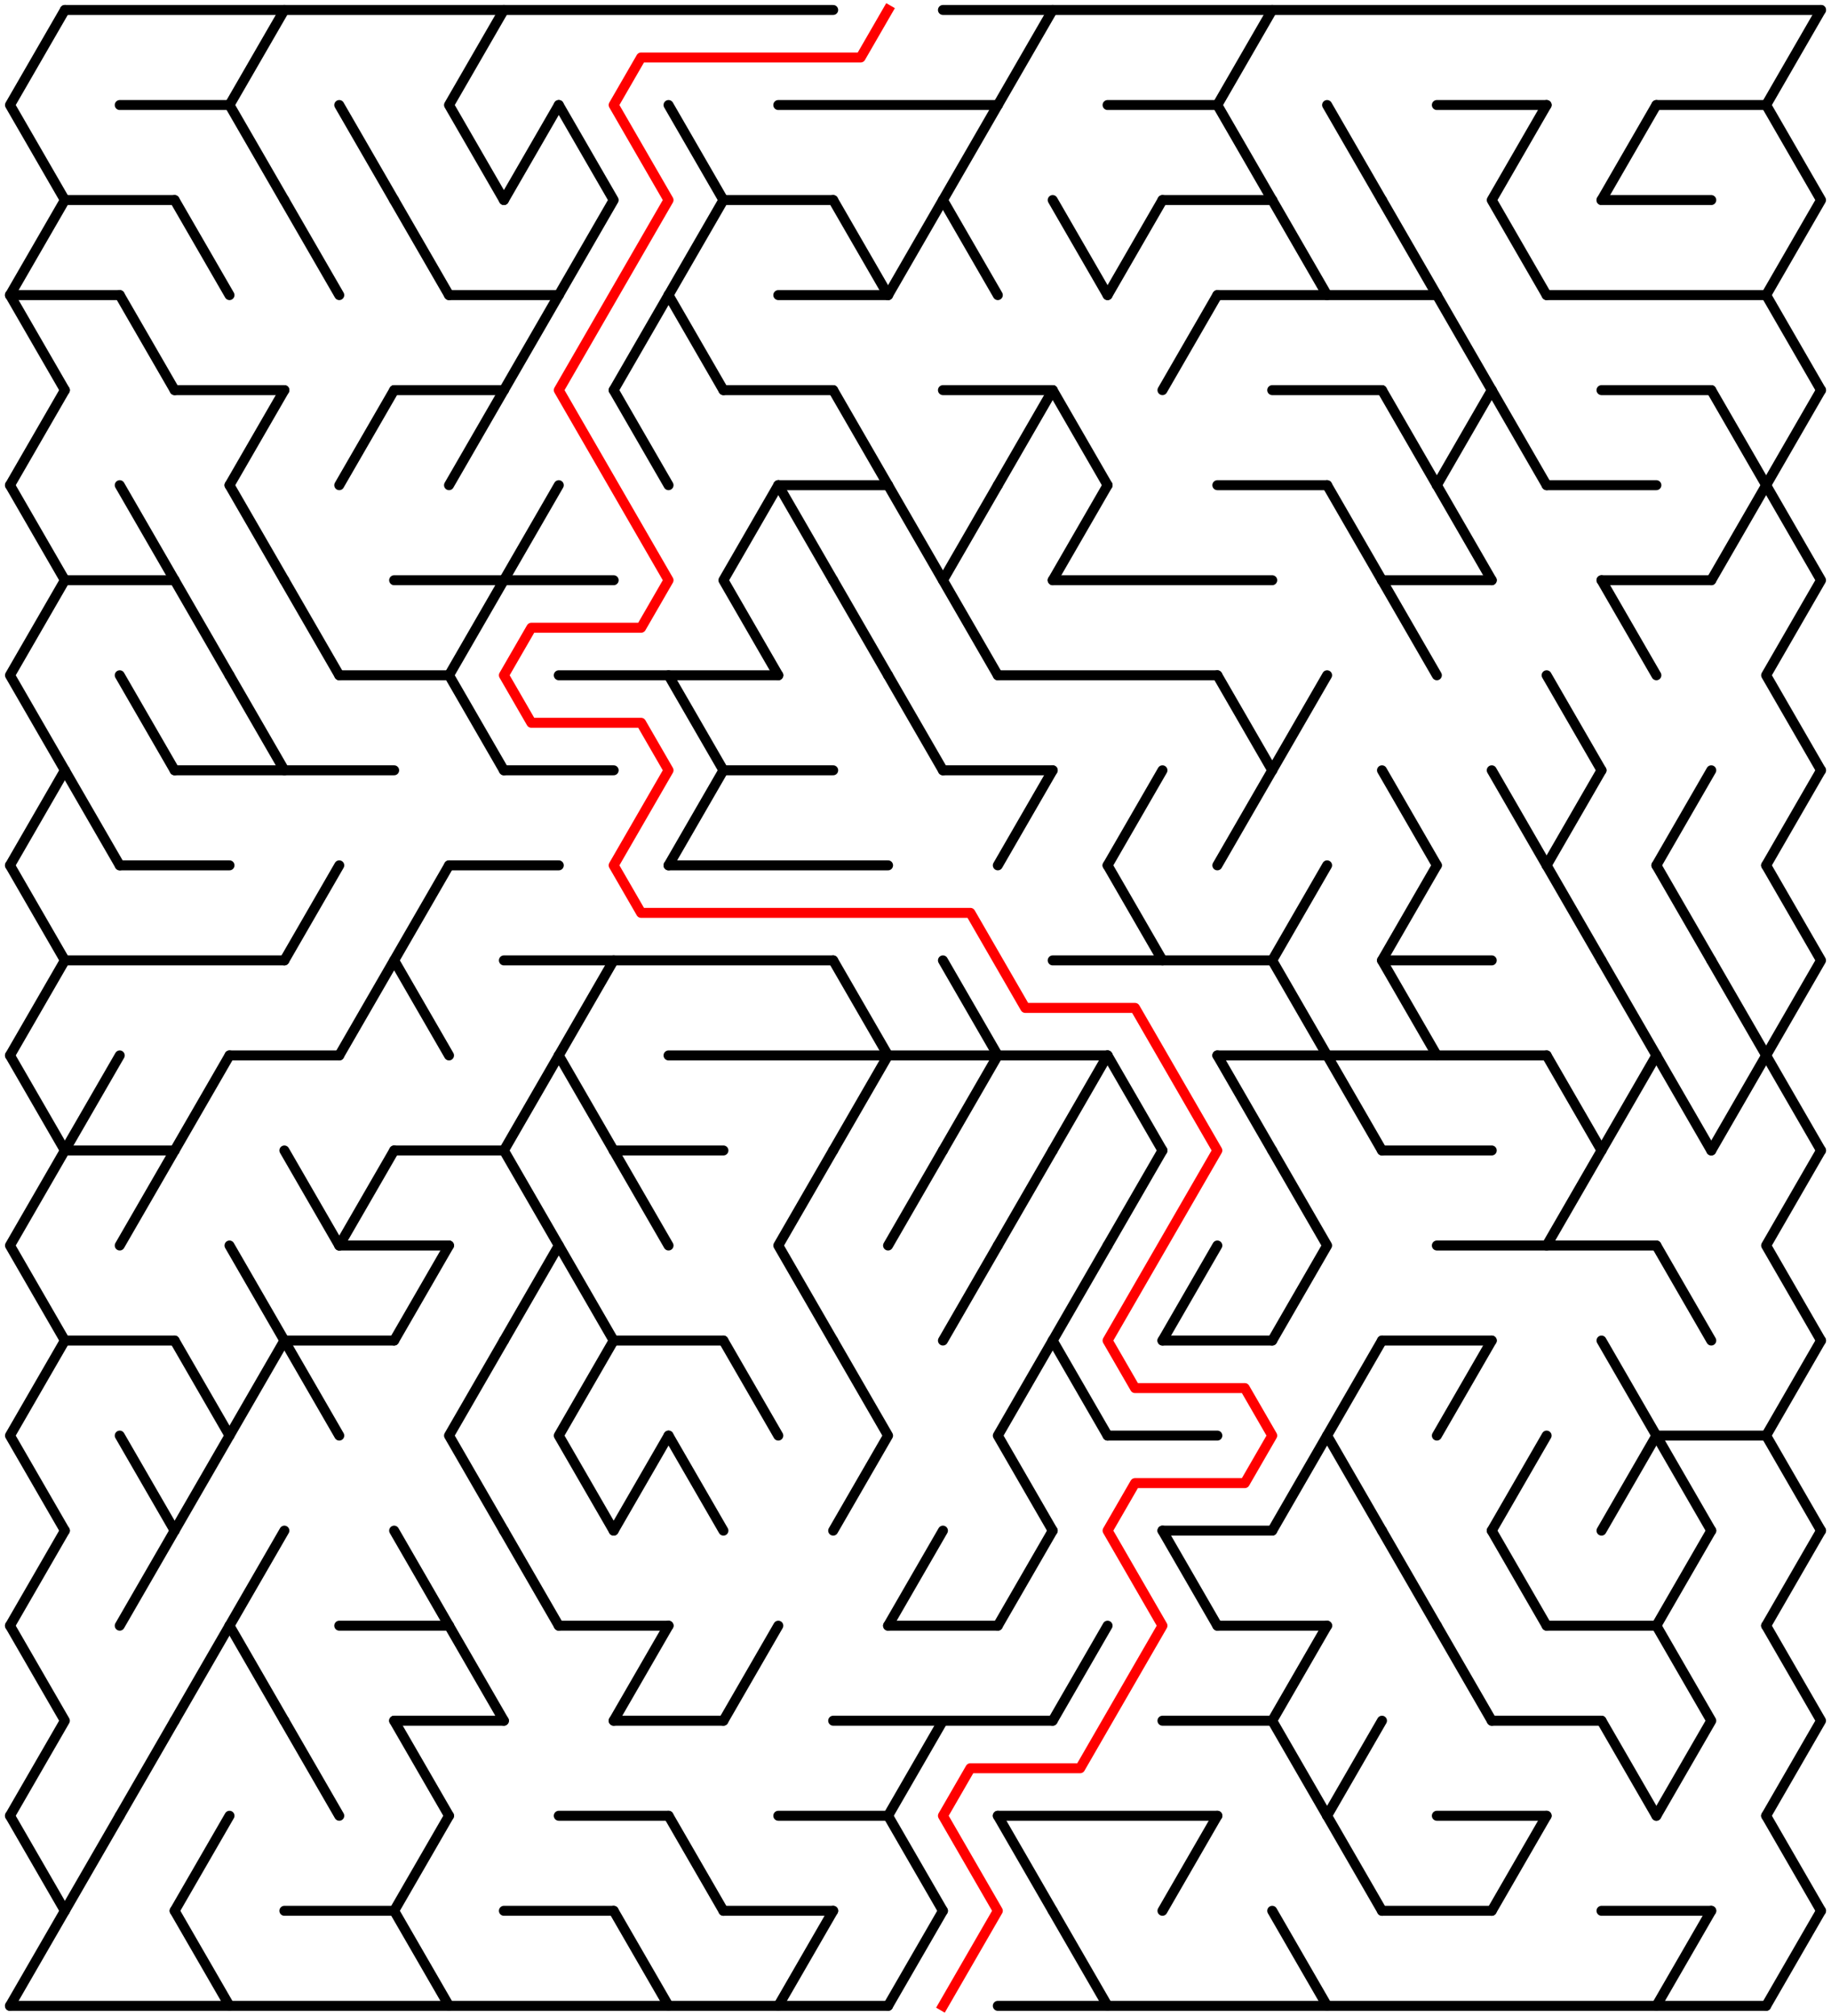 ﻿<?xml version="1.0" encoding="utf-8" standalone="no"?>
<!DOCTYPE svg PUBLIC "-//W3C//DTD SVG 1.1//EN" "http://www.w3.org/Graphics/SVG/1.1/DTD/svg11.dtd">
<svg width="367" height="404.104" version="1.1" xmlns="http://www.w3.org/2000/svg">
  <title>32 by 21 delta maze</title>
  <g fill="none" stroke="#000000" stroke-width="2" stroke-linecap="round" stroke-linejoin="round">
    <line x1="13" y1="2" x2="167" y2="2" />
    <line x1="189" y1="2" x2="365" y2="2" />
    <line x1="24" y1="21.053" x2="46" y2="21.053" />
    <line x1="156" y1="21.053" x2="200" y2="21.053" />
    <line x1="222" y1="21.053" x2="244" y2="21.053" />
    <line x1="288" y1="21.053" x2="310" y2="21.053" />
    <line x1="332" y1="21.053" x2="354" y2="21.053" />
    <line x1="13" y1="40.105" x2="35" y2="40.105" />
    <line x1="145" y1="40.105" x2="167" y2="40.105" />
    <line x1="233" y1="40.105" x2="255" y2="40.105" />
    <line x1="321" y1="40.105" x2="343" y2="40.105" />
    <line x1="2" y1="59.158" x2="24" y2="59.158" />
    <line x1="90" y1="59.158" x2="112" y2="59.158" />
    <line x1="156" y1="59.158" x2="178" y2="59.158" />
    <line x1="244" y1="59.158" x2="288" y2="59.158" />
    <line x1="310" y1="59.158" x2="354" y2="59.158" />
    <line x1="35" y1="78.21" x2="57" y2="78.21" />
    <line x1="79" y1="78.21" x2="101" y2="78.21" />
    <line x1="145" y1="78.21" x2="167" y2="78.21" />
    <line x1="189" y1="78.21" x2="211" y2="78.21" />
    <line x1="255" y1="78.21" x2="277" y2="78.21" />
    <line x1="321" y1="78.21" x2="343" y2="78.21" />
    <line x1="156" y1="97.263" x2="178" y2="97.263" />
    <line x1="244" y1="97.263" x2="266" y2="97.263" />
    <line x1="310" y1="97.263" x2="332" y2="97.263" />
    <line x1="13" y1="116.315" x2="35" y2="116.315" />
    <line x1="79" y1="116.315" x2="123" y2="116.315" />
    <line x1="211" y1="116.315" x2="255" y2="116.315" />
    <line x1="277" y1="116.315" x2="299" y2="116.315" />
    <line x1="321" y1="116.315" x2="343" y2="116.315" />
    <line x1="68" y1="135.368" x2="90" y2="135.368" />
    <line x1="112" y1="135.368" x2="156" y2="135.368" />
    <line x1="200" y1="135.368" x2="244" y2="135.368" />
    <line x1="35" y1="154.42" x2="79" y2="154.42" />
    <line x1="101" y1="154.42" x2="123" y2="154.42" />
    <line x1="145" y1="154.42" x2="167" y2="154.42" />
    <line x1="189" y1="154.42" x2="211" y2="154.42" />
    <line x1="24" y1="173.473" x2="46" y2="173.473" />
    <line x1="90" y1="173.473" x2="112" y2="173.473" />
    <line x1="134" y1="173.473" x2="178" y2="173.473" />
    <line x1="13" y1="192.526" x2="57" y2="192.526" />
    <line x1="101" y1="192.526" x2="167" y2="192.526" />
    <line x1="211" y1="192.526" x2="255" y2="192.526" />
    <line x1="277" y1="192.526" x2="299" y2="192.526" />
    <line x1="46" y1="211.578" x2="68" y2="211.578" />
    <line x1="134" y1="211.578" x2="222" y2="211.578" />
    <line x1="244" y1="211.578" x2="310" y2="211.578" />
    <line x1="13" y1="230.631" x2="35" y2="230.631" />
    <line x1="79" y1="230.631" x2="101" y2="230.631" />
    <line x1="123" y1="230.631" x2="145" y2="230.631" />
    <line x1="277" y1="230.631" x2="299" y2="230.631" />
    <line x1="68" y1="249.683" x2="90" y2="249.683" />
    <line x1="288" y1="249.683" x2="332" y2="249.683" />
    <line x1="13" y1="268.736" x2="35" y2="268.736" />
    <line x1="57" y1="268.736" x2="79" y2="268.736" />
    <line x1="123" y1="268.736" x2="145" y2="268.736" />
    <line x1="233" y1="268.736" x2="255" y2="268.736" />
    <line x1="277" y1="268.736" x2="299" y2="268.736" />
    <line x1="222" y1="287.788" x2="244" y2="287.788" />
    <line x1="332" y1="287.788" x2="354" y2="287.788" />
    <line x1="233" y1="306.841" x2="255" y2="306.841" />
    <line x1="68" y1="325.894" x2="90" y2="325.894" />
    <line x1="112" y1="325.894" x2="134" y2="325.894" />
    <line x1="178" y1="325.894" x2="200" y2="325.894" />
    <line x1="244" y1="325.894" x2="266" y2="325.894" />
    <line x1="310" y1="325.894" x2="332" y2="325.894" />
    <line x1="79" y1="344.946" x2="101" y2="344.946" />
    <line x1="123" y1="344.946" x2="145" y2="344.946" />
    <line x1="167" y1="344.946" x2="211" y2="344.946" />
    <line x1="233" y1="344.946" x2="255" y2="344.946" />
    <line x1="299" y1="344.946" x2="321" y2="344.946" />
    <line x1="112" y1="363.999" x2="134" y2="363.999" />
    <line x1="156" y1="363.999" x2="178" y2="363.999" />
    <line x1="200" y1="363.999" x2="244" y2="363.999" />
    <line x1="288" y1="363.999" x2="310" y2="363.999" />
    <line x1="57" y1="383.051" x2="79" y2="383.051" />
    <line x1="101" y1="383.051" x2="123" y2="383.051" />
    <line x1="145" y1="383.051" x2="167" y2="383.051" />
    <line x1="277" y1="383.051" x2="299" y2="383.051" />
    <line x1="321" y1="383.051" x2="343" y2="383.051" />
    <line x1="2" y1="402.104" x2="178" y2="402.104" />
    <line x1="200" y1="402.104" x2="354" y2="402.104" />
    <polyline points="13,2 2,21.053 13,40.105 2,59.158" />
    <line x1="2" y1="59.158" x2="13" y2="78.21" />
    <line x1="13" y1="78.21" x2="2" y2="97.263" />
    <polyline points="2,97.263 13,116.315 2,135.368 13,154.42" />
    <line x1="13" y1="154.42" x2="2" y2="173.473" />
    <polyline points="2,173.473 13,192.526 2,211.578" />
    <line x1="2" y1="211.578" x2="13" y2="230.631" />
    <polyline points="13,230.631 2,249.683 13,268.736" />
    <polyline points="13,268.736 2,287.788 13,306.841" />
    <line x1="13" y1="306.841" x2="2" y2="325.894" />
    <polyline points="2,325.894 13,344.946 2,363.999" />
    <line x1="2" y1="363.999" x2="13" y2="383.051" />
    <line x1="13" y1="383.051" x2="2" y2="402.104" />
    <line x1="13" y1="154.42" x2="24" y2="173.473" />
    <line x1="24" y1="211.578" x2="13" y2="230.631" />
    <line x1="24" y1="363.999" x2="13" y2="383.051" />
    <line x1="24" y1="59.158" x2="35" y2="78.21" />
    <line x1="24" y1="97.263" x2="35" y2="116.315" />
    <line x1="24" y1="135.368" x2="35" y2="154.42" />
    <line x1="35" y1="230.631" x2="24" y2="249.683" />
    <line x1="24" y1="287.788" x2="35" y2="306.841" />
    <line x1="35" y1="306.841" x2="24" y2="325.894" />
    <line x1="35" y1="344.946" x2="24" y2="363.999" />
    <line x1="35" y1="40.105" x2="46" y2="59.158" />
    <line x1="35" y1="116.315" x2="46" y2="135.368" />
    <line x1="46" y1="211.578" x2="35" y2="230.631" />
    <polyline points="35,268.736 46,287.788 35,306.841" />
    <line x1="46" y1="325.894" x2="35" y2="344.946" />
    <line x1="46" y1="363.999" x2="35" y2="383.051" />
    <line x1="35" y1="383.051" x2="46" y2="402.104" />
    <polyline points="57,2 46,21.053 57,40.105" />
    <line x1="57" y1="78.21" x2="46" y2="97.263" />
    <line x1="46" y1="97.263" x2="57" y2="116.315" />
    <line x1="46" y1="135.368" x2="57" y2="154.42" />
    <line x1="46" y1="249.683" x2="57" y2="268.736" />
    <line x1="57" y1="268.736" x2="46" y2="287.788" />
    <line x1="57" y1="306.841" x2="46" y2="325.894" />
    <line x1="46" y1="325.894" x2="57" y2="344.946" />
    <line x1="57" y1="40.105" x2="68" y2="59.158" />
    <line x1="57" y1="116.315" x2="68" y2="135.368" />
    <line x1="68" y1="173.473" x2="57" y2="192.526" />
    <line x1="57" y1="230.631" x2="68" y2="249.683" />
    <line x1="57" y1="268.736" x2="68" y2="287.788" />
    <line x1="57" y1="344.946" x2="68" y2="363.999" />
    <line x1="68" y1="21.053" x2="79" y2="40.105" />
    <line x1="79" y1="78.21" x2="68" y2="97.263" />
    <line x1="79" y1="192.526" x2="68" y2="211.578" />
    <line x1="79" y1="230.631" x2="68" y2="249.683" />
    <line x1="79" y1="40.105" x2="90" y2="59.158" />
    <polyline points="90,173.473 79,192.526 90,211.578" />
    <line x1="90" y1="249.683" x2="79" y2="268.736" />
    <line x1="79" y1="306.841" x2="90" y2="325.894" />
    <line x1="79" y1="344.946" x2="90" y2="363.999" />
    <line x1="90" y1="363.999" x2="79" y2="383.051" />
    <line x1="79" y1="383.051" x2="90" y2="402.104" />
    <polyline points="101,2 90,21.053 101,40.105" />
    <line x1="101" y1="78.21" x2="90" y2="97.263" />
    <polyline points="101,116.315 90,135.368 101,154.42" />
    <polyline points="101,268.736 90,287.788 101,306.841" />
    <line x1="90" y1="325.894" x2="101" y2="344.946" />
    <line x1="112" y1="21.053" x2="101" y2="40.105" />
    <line x1="112" y1="59.158" x2="101" y2="78.21" />
    <line x1="112" y1="97.263" x2="101" y2="116.315" />
    <line x1="112" y1="211.578" x2="101" y2="230.631" />
    <polyline points="101,230.631 112,249.683 101,268.736" />
    <line x1="101" y1="306.841" x2="112" y2="325.894" />
    <polyline points="112,21.053 123,40.105 112,59.158" />
    <line x1="123" y1="192.526" x2="112" y2="211.578" />
    <line x1="112" y1="211.578" x2="123" y2="230.631" />
    <line x1="112" y1="249.683" x2="123" y2="268.736" />
    <polyline points="123,268.736 112,287.788 123,306.841" />
    <line x1="134" y1="59.158" x2="123" y2="78.21" />
    <line x1="123" y1="78.21" x2="134" y2="97.263" />
    <line x1="123" y1="230.631" x2="134" y2="249.683" />
    <line x1="134" y1="287.788" x2="123" y2="306.841" />
    <line x1="134" y1="325.894" x2="123" y2="344.946" />
    <line x1="123" y1="383.051" x2="134" y2="402.104" />
    <polyline points="134,21.053 145,40.105 134,59.158" />
    <line x1="134" y1="59.158" x2="145" y2="78.21" />
    <line x1="134" y1="135.368" x2="145" y2="154.42" />
    <line x1="145" y1="154.42" x2="134" y2="173.473" />
    <line x1="134" y1="287.788" x2="145" y2="306.841" />
    <line x1="134" y1="363.999" x2="145" y2="383.051" />
    <polyline points="156,97.263 145,116.315 156,135.368" />
    <line x1="145" y1="268.736" x2="156" y2="287.788" />
    <line x1="156" y1="325.894" x2="145" y2="344.946" />
    <line x1="156" y1="97.263" x2="167" y2="116.315" />
    <polyline points="167,230.631 156,249.683 167,268.736" />
    <line x1="167" y1="383.051" x2="156" y2="402.104" />
    <line x1="167" y1="40.105" x2="178" y2="59.158" />
    <line x1="167" y1="78.21" x2="178" y2="97.263" />
    <line x1="167" y1="116.315" x2="178" y2="135.368" />
    <line x1="167" y1="192.526" x2="178" y2="211.578" />
    <line x1="178" y1="211.578" x2="167" y2="230.631" />
    <polyline points="167,268.736 178,287.788 167,306.841" />
    <line x1="189" y1="40.105" x2="178" y2="59.158" />
    <line x1="178" y1="97.263" x2="189" y2="116.315" />
    <line x1="178" y1="135.368" x2="189" y2="154.42" />
    <line x1="189" y1="230.631" x2="178" y2="249.683" />
    <line x1="189" y1="306.841" x2="178" y2="325.894" />
    <line x1="189" y1="344.946" x2="178" y2="363.999" />
    <line x1="178" y1="363.999" x2="189" y2="383.051" />
    <line x1="189" y1="383.051" x2="178" y2="402.104" />
    <polyline points="200,21.053 189,40.105 200,59.158" />
    <polyline points="200,97.263 189,116.315 200,135.368" />
    <line x1="189" y1="192.526" x2="200" y2="211.578" />
    <line x1="200" y1="211.578" x2="189" y2="230.631" />
    <line x1="200" y1="249.683" x2="189" y2="268.736" />
    <line x1="211" y1="2" x2="200" y2="21.053" />
    <line x1="211" y1="78.21" x2="200" y2="97.263" />
    <line x1="211" y1="154.42" x2="200" y2="173.473" />
    <line x1="211" y1="230.631" x2="200" y2="249.683" />
    <polyline points="211,268.736 200,287.788 211,306.841" />
    <line x1="211" y1="306.841" x2="200" y2="325.894" />
    <line x1="200" y1="363.999" x2="211" y2="383.051" />
    <line x1="211" y1="40.105" x2="222" y2="59.158" />
    <line x1="211" y1="78.21" x2="222" y2="97.263" />
    <line x1="222" y1="97.263" x2="211" y2="116.315" />
    <line x1="222" y1="211.578" x2="211" y2="230.631" />
    <line x1="222" y1="249.683" x2="211" y2="268.736" />
    <line x1="211" y1="268.736" x2="222" y2="287.788" />
    <line x1="222" y1="325.894" x2="211" y2="344.946" />
    <line x1="211" y1="383.051" x2="222" y2="402.104" />
    <line x1="233" y1="40.105" x2="222" y2="59.158" />
    <line x1="233" y1="154.42" x2="222" y2="173.473" />
    <line x1="222" y1="173.473" x2="233" y2="192.526" />
    <line x1="222" y1="211.578" x2="233" y2="230.631" />
    <line x1="233" y1="230.631" x2="222" y2="249.683" />
    <line x1="244" y1="59.158" x2="233" y2="78.21" />
    <line x1="244" y1="249.683" x2="233" y2="268.736" />
    <line x1="233" y1="306.841" x2="244" y2="325.894" />
    <line x1="244" y1="363.999" x2="233" y2="383.051" />
    <polyline points="255,2 244,21.053 255,40.105" />
    <line x1="244" y1="135.368" x2="255" y2="154.42" />
    <line x1="255" y1="154.42" x2="244" y2="173.473" />
    <line x1="244" y1="211.578" x2="255" y2="230.631" />
    <line x1="255" y1="40.105" x2="266" y2="59.158" />
    <line x1="266" y1="135.368" x2="255" y2="154.42" />
    <polyline points="266,173.473 255,192.526 266,211.578" />
    <polyline points="255,230.631 266,249.683 255,268.736" />
    <line x1="266" y1="287.788" x2="255" y2="306.841" />
    <polyline points="266,325.894 255,344.946 266,363.999" />
    <line x1="255" y1="383.051" x2="266" y2="402.104" />
    <line x1="266" y1="21.053" x2="277" y2="40.105" />
    <line x1="266" y1="97.263" x2="277" y2="116.315" />
    <line x1="266" y1="211.578" x2="277" y2="230.631" />
    <polyline points="277,268.736 266,287.788 277,306.841" />
    <line x1="277" y1="344.946" x2="266" y2="363.999" />
    <line x1="266" y1="363.999" x2="277" y2="383.051" />
    <line x1="277" y1="40.105" x2="288" y2="59.158" />
    <line x1="277" y1="78.21" x2="288" y2="97.263" />
    <line x1="277" y1="116.315" x2="288" y2="135.368" />
    <line x1="277" y1="154.42" x2="288" y2="173.473" />
    <polyline points="288,173.473 277,192.526 288,211.578" />
    <line x1="277" y1="306.841" x2="288" y2="325.894" />
    <line x1="288" y1="59.158" x2="299" y2="78.21" />
    <line x1="299" y1="78.21" x2="288" y2="97.263" />
    <line x1="288" y1="97.263" x2="299" y2="116.315" />
    <line x1="299" y1="268.736" x2="288" y2="287.788" />
    <line x1="288" y1="325.894" x2="299" y2="344.946" />
    <polyline points="310,21.053 299,40.105 310,59.158" />
    <line x1="299" y1="78.21" x2="310" y2="97.263" />
    <line x1="299" y1="154.42" x2="310" y2="173.473" />
    <line x1="310" y1="287.788" x2="299" y2="306.841" />
    <line x1="299" y1="306.841" x2="310" y2="325.894" />
    <line x1="310" y1="363.999" x2="299" y2="383.051" />
    <line x1="310" y1="135.368" x2="321" y2="154.42" />
    <line x1="321" y1="154.42" x2="310" y2="173.473" />
    <line x1="310" y1="173.473" x2="321" y2="192.526" />
    <line x1="310" y1="211.578" x2="321" y2="230.631" />
    <line x1="321" y1="230.631" x2="310" y2="249.683" />
    <line x1="332" y1="21.053" x2="321" y2="40.105" />
    <line x1="321" y1="116.315" x2="332" y2="135.368" />
    <line x1="321" y1="192.526" x2="332" y2="211.578" />
    <line x1="332" y1="211.578" x2="321" y2="230.631" />
    <polyline points="321,268.736 332,287.788 321,306.841" />
    <line x1="321" y1="344.946" x2="332" y2="363.999" />
    <line x1="343" y1="154.42" x2="332" y2="173.473" />
    <line x1="332" y1="173.473" x2="343" y2="192.526" />
    <line x1="332" y1="211.578" x2="343" y2="230.631" />
    <line x1="332" y1="249.683" x2="343" y2="268.736" />
    <line x1="332" y1="287.788" x2="343" y2="306.841" />
    <line x1="343" y1="306.841" x2="332" y2="325.894" />
    <polyline points="332,325.894 343,344.946 332,363.999" />
    <line x1="343" y1="383.051" x2="332" y2="402.104" />
    <line x1="343" y1="78.21" x2="354" y2="97.263" />
    <line x1="354" y1="97.263" x2="343" y2="116.315" />
    <line x1="343" y1="192.526" x2="354" y2="211.578" />
    <line x1="354" y1="211.578" x2="343" y2="230.631" />
    <polyline points="365,2 354,21.053 365,40.105 354,59.158" />
    <line x1="354" y1="59.158" x2="365" y2="78.21" />
    <line x1="365" y1="78.21" x2="354" y2="97.263" />
    <polyline points="354,97.263 365,116.315 354,135.368 365,154.42" />
    <line x1="365" y1="154.42" x2="354" y2="173.473" />
    <polyline points="354,173.473 365,192.526 354,211.578" />
    <line x1="354" y1="211.578" x2="365" y2="230.631" />
    <polyline points="365,230.631 354,249.683 365,268.736" />
    <polyline points="365,268.736 354,287.788 365,306.841" />
    <line x1="365" y1="306.841" x2="354" y2="325.894" />
    <polyline points="354,325.894 365,344.946 354,363.999" />
    <line x1="354" y1="363.999" x2="365" y2="383.051" />
    <line x1="365" y1="383.051" x2="354" y2="402.104" />
  </g>
  <polyline fill="none" stroke="#ff0000" stroke-width="2" stroke-linecap="square" stroke-linejoin="round" points="178,2 172.5,11.526 128.5,11.526 123,21.053 134,40.105 112,78.21 134,116.315 128.5,125.842 106.5,125.842 101,135.368 106.5,144.894 128.5,144.894 134,154.42 123,173.473 128.5,182.999 194.5,182.999 205.5,202.052 227.5,202.052 244,230.631 222,268.736 227.5,278.262 249.5,278.262 255,287.788 249.5,297.315 227.5,297.315 222,306.841 233,325.894 216.5,354.472 194.5,354.472 189,363.999 200,383.051 189,402.104" />
  <type>Rectangular</type>
</svg>